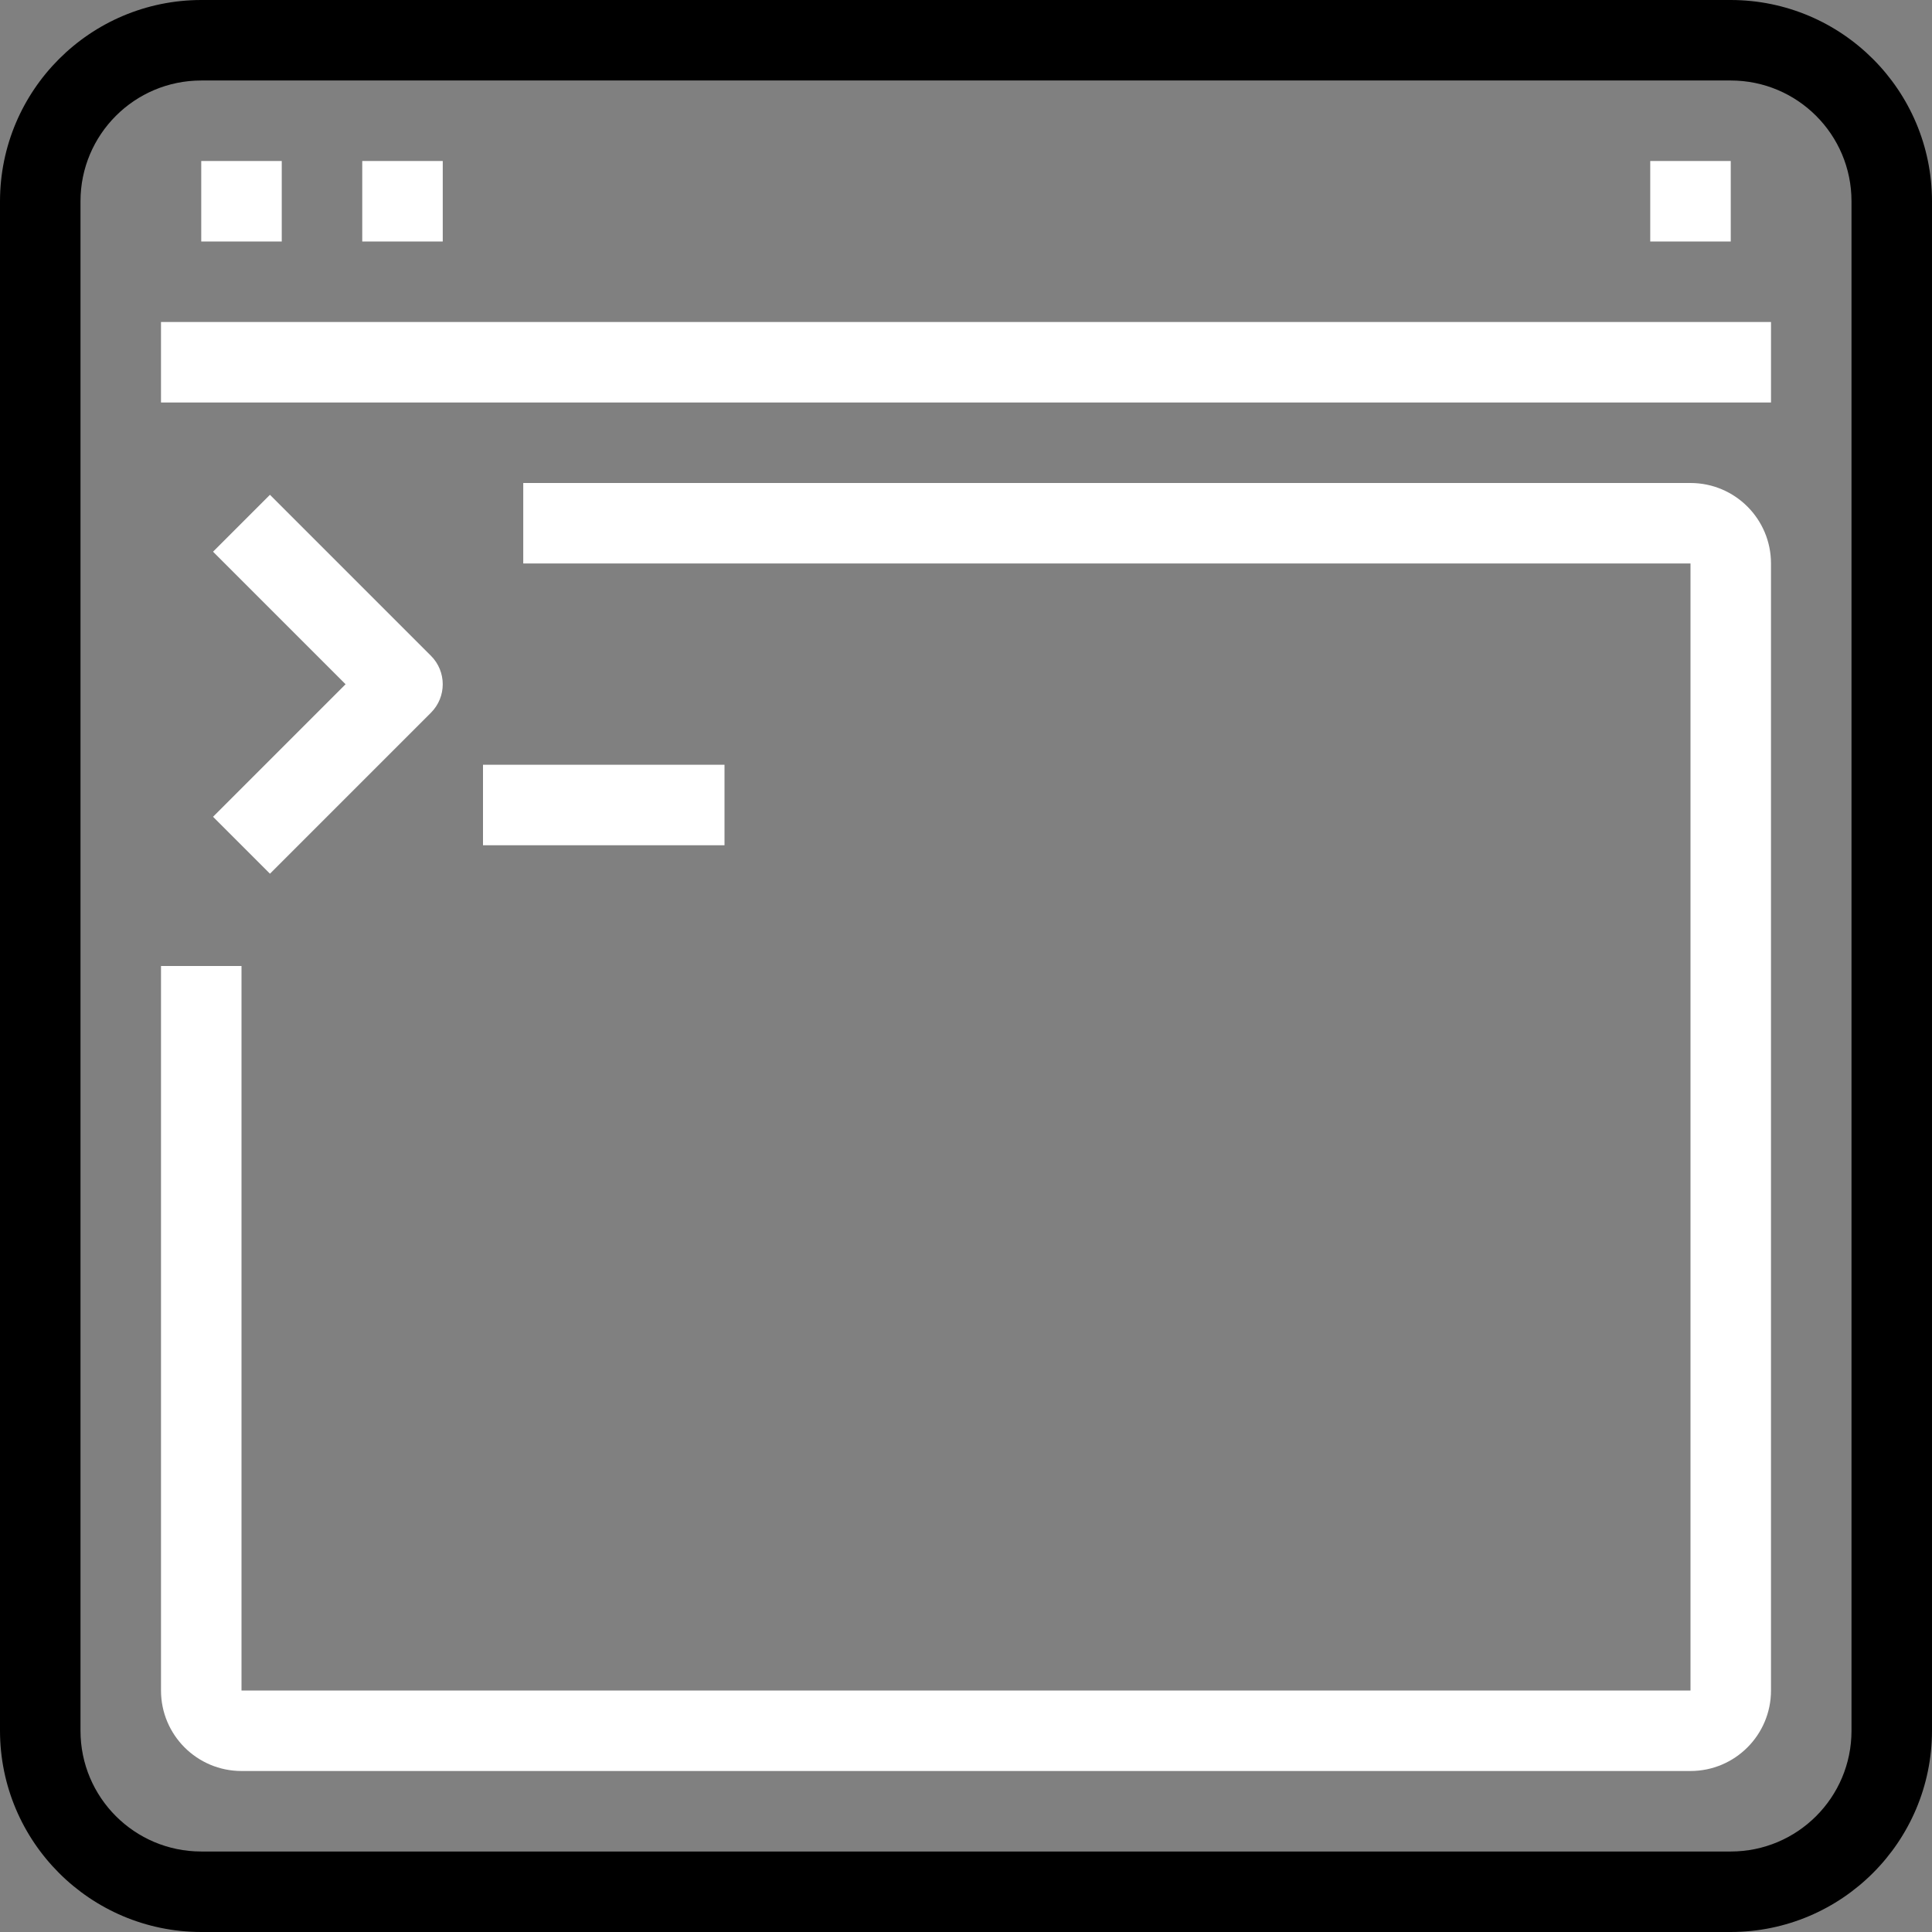 <?xml version="1.0" encoding="iso-8859-1"?>
<!-- Generator: Adobe Illustrator 19.0.0, SVG Export Plug-In . SVG Version: 6.00 Build 0)  -->
<svg xmlns="http://www.w3.org/2000/svg" xmlns:xlink="http://www.w3.org/1999/xlink" version="1.1" id="Capa_1" x="0px" y="0px" viewBox="0 0 512 512" style="enable-background:new 0 0 512 512;" xml:space="preserve" width="512px" height="512px">
<rect x="0" y="0" width="512" height="512" fill="#808080" stroke="none"/>
<g>
	<g>
		<path d="M458.667,0H53.333C23.893,0.035,0.035,23.893,0,53.333v405.333C0.035,488.107,23.893,511.965,53.333,512h405.333    c29.441-0.035,53.298-23.893,53.333-53.333V53.333C511.965,23.893,488.107,0.035,458.667,0z M490.667,458.667    c0,17.673-14.327,32-32,32H53.333c-17.673,0-32-14.327-32-32V53.333c0-17.673,14.327-32,32-32h405.333c17.673,0,32,14.327,32,32    V458.667z"/>
	</g>
</g>
<g>
	<g>
		<rect x="42.667" y="85.333" width="426.667" height="21.333" fill="#FFFFFF"/>
	</g>
</g>
<g>
	<g>
		<rect x="53.333" y="42.667" width="21.333" height="21.333" fill="#FFFFFF"/>
	</g>
</g>
<g>
	<g>
		<rect x="96" y="42.667" width="21.333" height="21.333" fill="#FFFFFF"/>
	</g>
</g>
<g>
	<g>
		<rect x="437.333" y="42.667" width="21.333" height="21.333" fill="#FFFFFF"/>
	</g>
</g>
<g>
	<g>
		<path d="M448,128H138.667v21.333H448V448H64V256H42.667v192c0,11.782,9.551,21.333,21.333,21.333h384    c11.782,0,21.333-9.551,21.333-21.333V149.333C469.333,137.551,459.782,128,448,128z" fill="#FFFFFF"/>
	</g>
</g>
<g>
	<g>
		<path d="M114.208,173.792l-42.667-42.667l-15.083,15.083l35.125,35.125l-35.125,35.125l15.083,15.083l42.667-42.667    C118.372,184.709,118.372,177.957,114.208,173.792z" fill="#FFFFFF"/>
	</g>
</g>
<g>
	<g>
		<rect x="128" y="202.667" width="64" height="21.333" fill="#FFFFFF"/>
	</g>
</g>
<g>
</g>
<g>
</g>
<g>
</g>
<g>
</g>
<g>
</g>
<g>
</g>
<g>
</g>
<g>
</g>
<g>
</g>
<g>
</g>
<g>
</g>
<g>
</g>
<g>
</g>
<g>
</g>
<g>
</g>
</svg>
